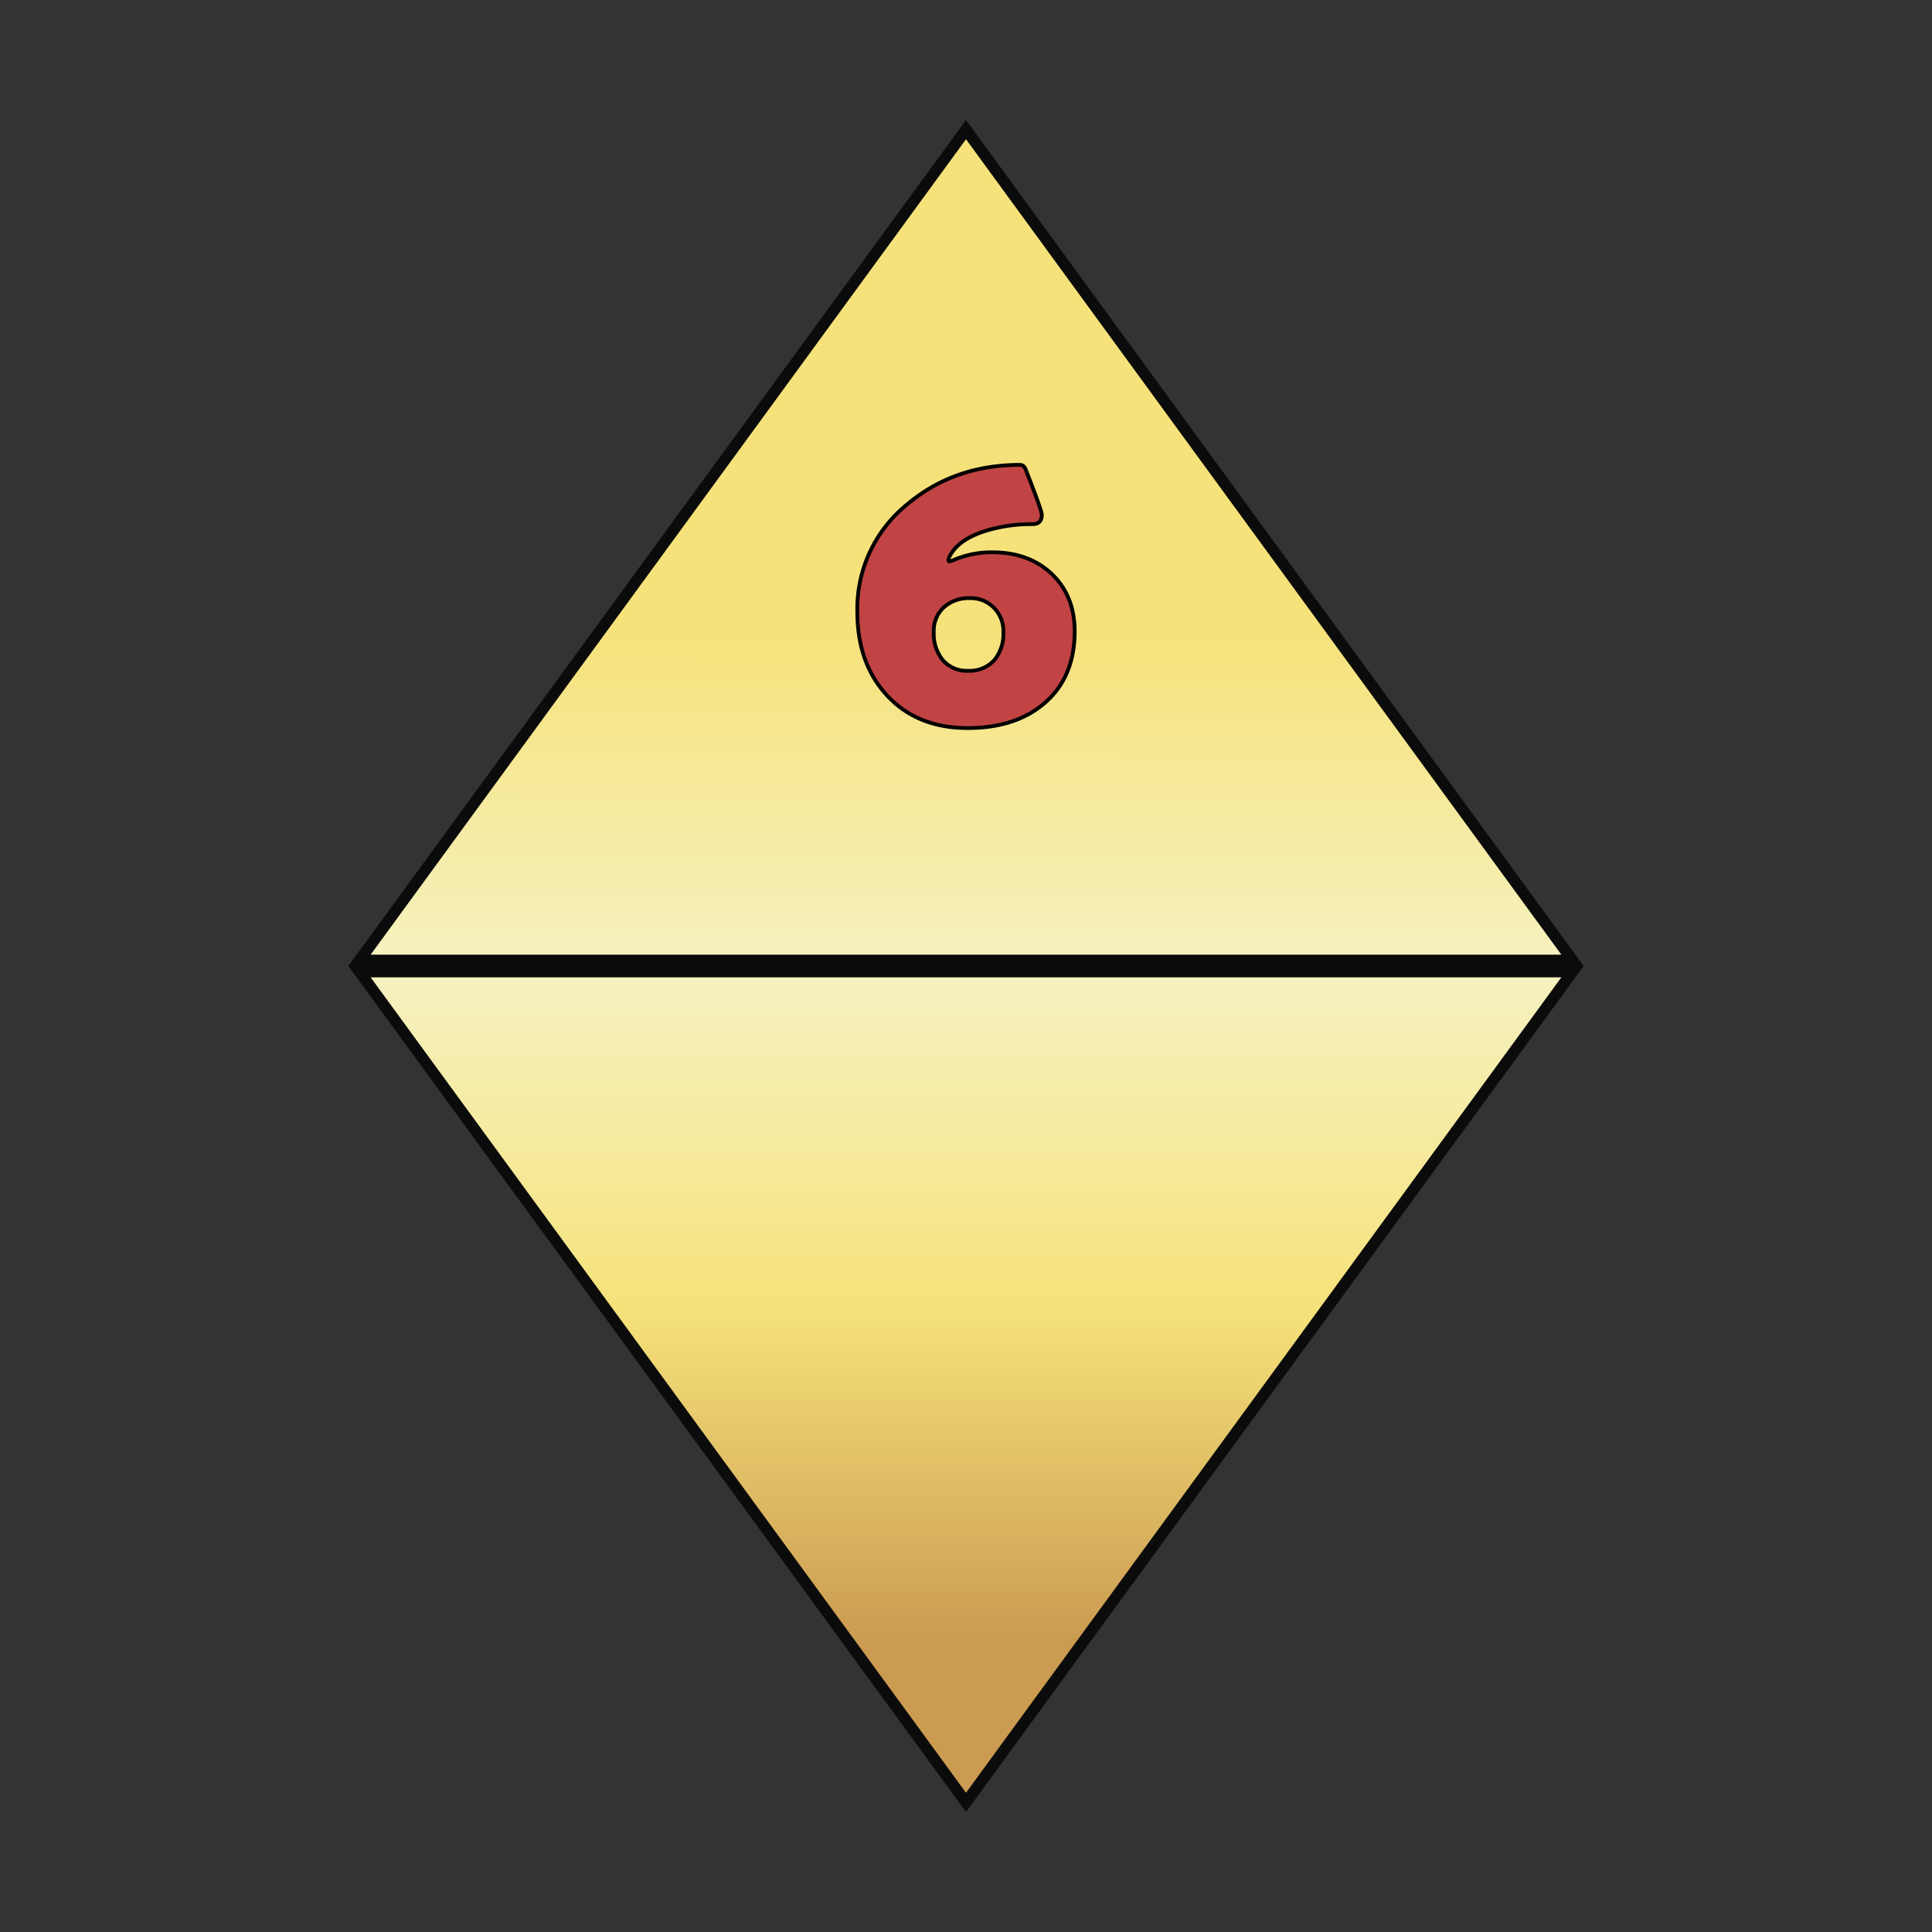 <svg id="Layer_1" data-name="Layer 1" xmlns="http://www.w3.org/2000/svg" xmlns:xlink="http://www.w3.org/1999/xlink" viewBox="0 0 512 512"><rect x="0" y="0" width="512" height="512" fill="#333333" stroke="none"/><defs><style>.cls-1{fill:url(#linear-gradient);}.cls-2{fill:#0b0b0b;}.cls-3{fill:url(#New_Gradient_Swatch_5);}.cls-4{fill:#c14343;stroke:#000;stroke-miterlimit:10;}</style><linearGradient id="linear-gradient" x1="256.46" y1="34.36" x2="255.54" y2="475.68" gradientUnits="userSpaceOnUse"><stop offset="0.3" stop-color="#f6e27a"/><stop offset="0.42" stop-color="#f6eba3"/><stop offset="0.5" stop-color="#f6f2c0"/><stop offset="0.59" stop-color="#f6eba2"/><stop offset="0.7" stop-color="#f6e27a"/><stop offset="0.9" stop-color="#cb9b51"/></linearGradient><linearGradient id="New_Gradient_Swatch_5" x1="256" y1="38.27" x2="256" y2="478.93" gradientUnits="userSpaceOnUse"><stop offset="0.2" stop-color="#f6e27a"/><stop offset="0.38" stop-color="#f6eba3"/><stop offset="0.5" stop-color="#f6f2c0"/><stop offset="0.59" stop-color="#f6eba2"/><stop offset="0.7" stop-color="#f6e27a"/><stop offset="0.9" stop-color="#cb9b51"/></linearGradient></defs><title>d8_6</title><polygon class="cls-1" points="95.26 254.5 256 34.36 416.74 254.5 95.26 254.5"/><path class="cls-2" d="M256,36.9,413.78,253H98.22L256,36.9m0-5.09L92.31,256H419.69L256,31.81Z"/><polygon class="cls-3" points="95.26 257.5 416.74 257.5 256 477.64 95.26 257.5"/><path class="cls-2" d="M413.78,259,256,475.1,98.22,259H413.78m5.91-3H92.31L256,480.19,419.69,256Z"/><path class="cls-4" d="M284.8,167.29q0,12.3-8.13,19.17-7.64,6.48-20.2,6.48-13.52,0-21.53-8.79-7.74-8.46-7.74-22.07a35.55,35.55,0,0,1,13.12-28.34q12.47-10.55,30-10.54c.7,0,1.21.44,1.54,1.32q4.23,10.81,4.23,11.86c0,1.68-.81,2.52-2.42,2.52a41.43,41.43,0,0,0-12,1.65q-7.14,2.08-9.72,6.37a3.34,3.34,0,0,0-.6,1.48.29.29,0,0,0,.33.33,2.83,2.83,0,0,0,.82-.22A25.35,25.35,0,0,1,263,146.37q9.56,0,15.59,5.6Q284.79,157.79,284.8,167.29Zm-18.89.22a8.8,8.8,0,0,0-2.52-6.45,8.61,8.61,0,0,0-6.37-2.55,9.9,9.9,0,0,0-6.87,2.41,8.42,8.42,0,0,0-2.69,6.59,11.08,11.08,0,0,0,2.25,7.25,8.35,8.35,0,0,0,6.87,3,8.74,8.74,0,0,0,7-2.91A11,11,0,0,0,265.91,167.51Z"/></svg>